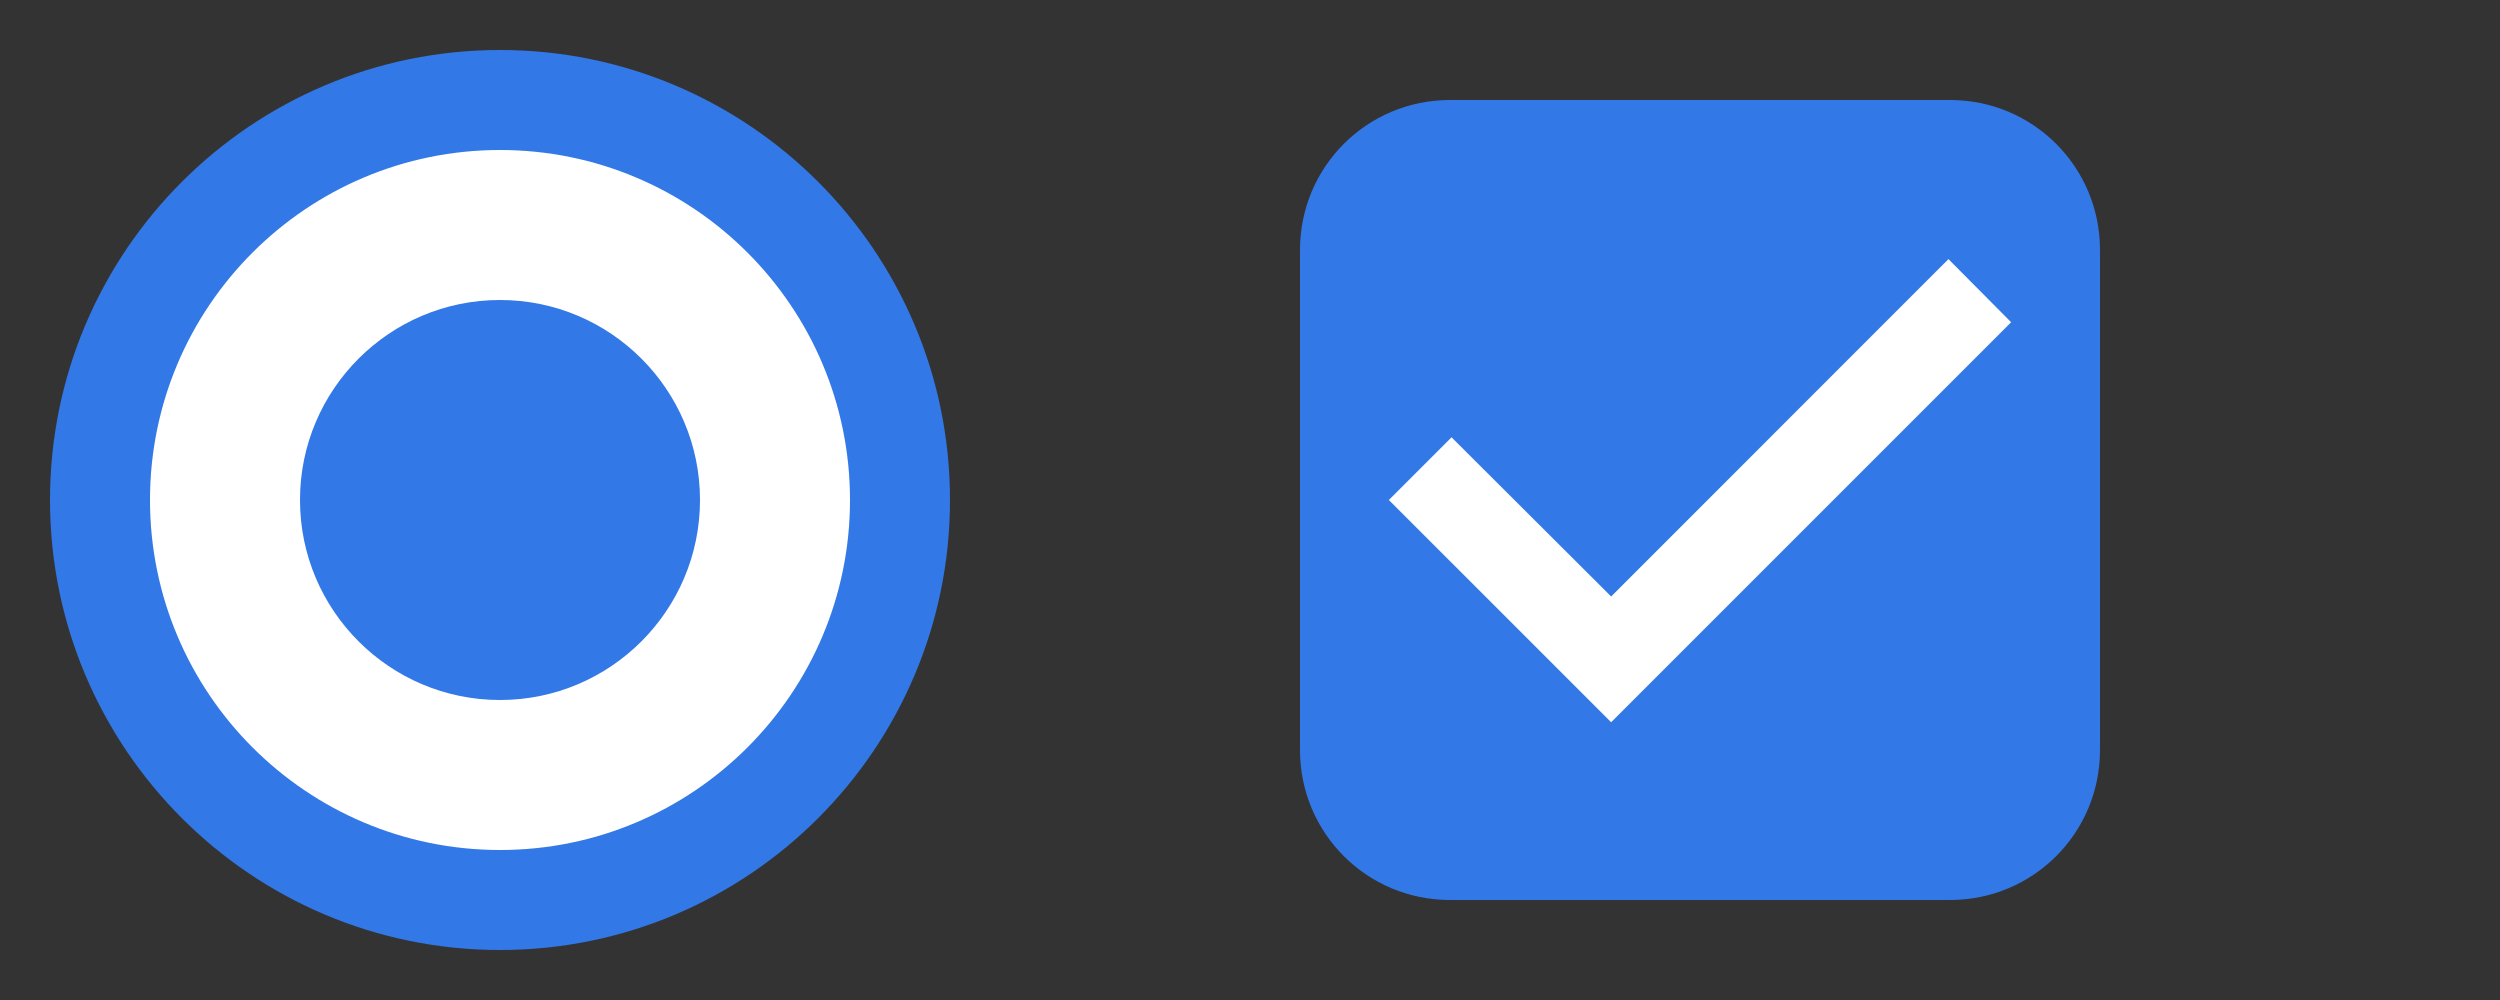 <?xml version="1.0" encoding="UTF-8" standalone="no"?>
<svg
   xmlns:dc="http://purl.org/dc/elements/1.1/"
   xmlns:cc="http://creativecommons.org/ns#"
   xmlns:rdf="http://www.w3.org/1999/02/22-rdf-syntax-ns#"
   xmlns:svg="http://www.w3.org/2000/svg"
   xmlns="http://www.w3.org/2000/svg"
   xmlns:sodipodi="http://sodipodi.sourceforge.net/DTD/sodipodi-0.dtd"
   xmlns:inkscape="http://www.inkscape.org/namespaces/inkscape"
   width="50"
   height="20"
   version="1.1"
   viewBox="0 0 50 20"
   id="svg9"
   sodipodi:docname="checkmarks.svg"
   inkscape:version="0.92.4 5da689c313, 2019-01-14">
  <rect x="0" y="0" width="50" height="20" fill="#333333" stroke="none"/>
  <sodipodi:namedview
     pagecolor="#ffffff"
     bordercolor="#666666"
     borderopacity="1"
     objecttolerance="10"
     gridtolerance="10"
     guidetolerance="10"
     inkscape:pageopacity="0"
     inkscape:pageshadow="2"
     inkscape:window-width="1920"
     inkscape:window-height="1005"
     id="namedview11"
     showgrid="true"
     inkscape:zoom="28.56"
     inkscape:cx="25"
     inkscape:cy="10"
     inkscape:window-x="0"
     inkscape:window-y="45"
     inkscape:window-maximized="1"
     inkscape:current-layer="svg9">
    <inkscape:grid
       type="xygrid"
       id="grid822" />
  </sodipodi:namedview>
  <defs
     id="defs3">
    <style
       id="current-color-scheme"
       type="text/css">.ColorScheme-Text {
        color:#31363b;
        stop-color:#31363b;
      }
      .ColorScheme-Background {
        color:#eff0f1;
        stop-color:#eff0f1;
      }
      .ColorScheme-Highlight {
        color:#3daee9;
        stop-color:#3daee9;
      }
      .ColorScheme-ViewText {
        color:#31363b;
        stop-color:#31363b;
      }
      .ColorScheme-ViewBackground {
        color:#fcfcfc;
        stop-color:#fcfcfc;
      }
      .ColorScheme-ViewHover {
        color:#93cee9;
        stop-color:#93cee9;
      }
      .ColorScheme-ViewFocus{
        color:#3daee9;
        stop-color:#3daee9;
      }
      .ColorScheme-ButtonText {
        color:#31363b;
        stop-color:#31363b;
      }
      .ColorScheme-ButtonBackground {
        color:#eff0f1;
        stop-color:#eff0f1;
      }
      .ColorScheme-ButtonHover {
        color:#93cee9;
        stop-color:#93cee9;
      }
      .ColorScheme-ButtonFocus{
        color:#3daee9;
        stop-color:#3daee9;
      }</style>
  </defs>
  <g
     id="checkbox">
    <path
       id="123"
       d="M 41,1 H 27 c -1.11,0 -2,0.9 -2,2 v 14 c 0,1.1 0.89,2 2,2 h 14 c 1.11,0 2,-0.9 2,-2 V 3 C 43,1.9 42.11,1 41,1 Z M 32,15 27,10 28.41,8.59 32,12.17 39.59,4.58 41,6 Z"
       inkscape:connector-curvature="0"
       style="fill:none" />
    <path
       id="path820"
       d="M 29.625,3 C 28.171,3 27,4.171 27,5.625 v 8.75 C 27,15.829 28.171,17 29.625,17 h 8.75 C 39.829,17 41,15.829 41,14.375 V 5.625 C 41,4.171 39.829,3 38.375,3 Z"
       style="fill:#ffffff;stroke-width:0.778"
       inkscape:connector-curvature="0"
       sodipodi:nodetypes="sssssssss" />
    <path
       style="fill:#3278e6;stroke-width:0.889;fill-opacity:1"
       d="M 29 2 C 27.338 2 26 3.338 26 5 L 26 15 C 26 16.662 27.338 18 29 18 L 39 18 C 40.662 18 42 16.662 42 15 L 42 5 C 42 3.338 40.662 2 39 2 L 29 2 z M 38.969 5.182 L 40.223 6.445 L 32.223 14.445 L 27.777 10 L 29.031 8.746 L 32.223 11.93 L 38.969 5.182 z "
       id="path824" />
  </g>
  <g
     id="radiobutton">
    <path
       id="222"
       d="m 10,5 c -2.76,0 -5,2.24 -5,5 0,2.76 2.24,5 5,5 2.76,0 5,-2.24 5,-5 C 15,7.24 12.76,5 10,5 Z M 10,0 C 4.48,0 0,4.48 0,10 0,15.52 4.48,20 10,20 15.52,20 20,15.52 20,10 20,4.48 15.52,0 10,0 Z m 0,18 C 5.58,18 2,14.42 2,10 2,5.58 5.58,2 10,2 c 4.42,0 8,3.58 8,8 0,4.42 -3.58,8 -8,8 z"
       inkscape:connector-curvature="0"
       style="fill:none" />
    <path
       id="path822"
       d="m 10,2 c -4.416,0 -8,3.584 -8,8 0,4.416 3.584,8 8,8 4.416,0 8,-3.584 8,-8 0,-4.416 -3.584,-8 -8,-8 z"
       style="fill:#ffffff;stroke-width:0.8"
       inkscape:connector-curvature="0"
       sodipodi:nodetypes="sssss" />
    <path
       style="fill:#3278e6;stroke-width:0.9;fill-opacity:1"
       d="M 10 1 C 5.032 1 1 5.032 1 10 C 1 14.968 5.032 19 10 19 C 14.968 19 19 14.968 19 10 C 19 5.032 14.968 1 10 1 z M 10 3 C 13.864 3 17 6.136 17 10 C 17 13.864 13.864 17 10 17 C 6.136 17 3 13.864 3 10 C 3 6.136 6.136 3 10 3 z "
       id="path833" />
    <path
       sodipodi:nodetypes="sssss"
       id="path843"
       d="m 10,6 c -2.208,0 -4,1.792 -4,4 0,2.208 1.792,4 4,4 2.208,0 4,-1.792 4,-4 0,-2.208 -1.792,-4 -4,-4 z"
       inkscape:connector-curvature="0"
       style="fill:#3278e6;stroke-width:0.4;fill-opacity:1" />
  </g>
</svg>
